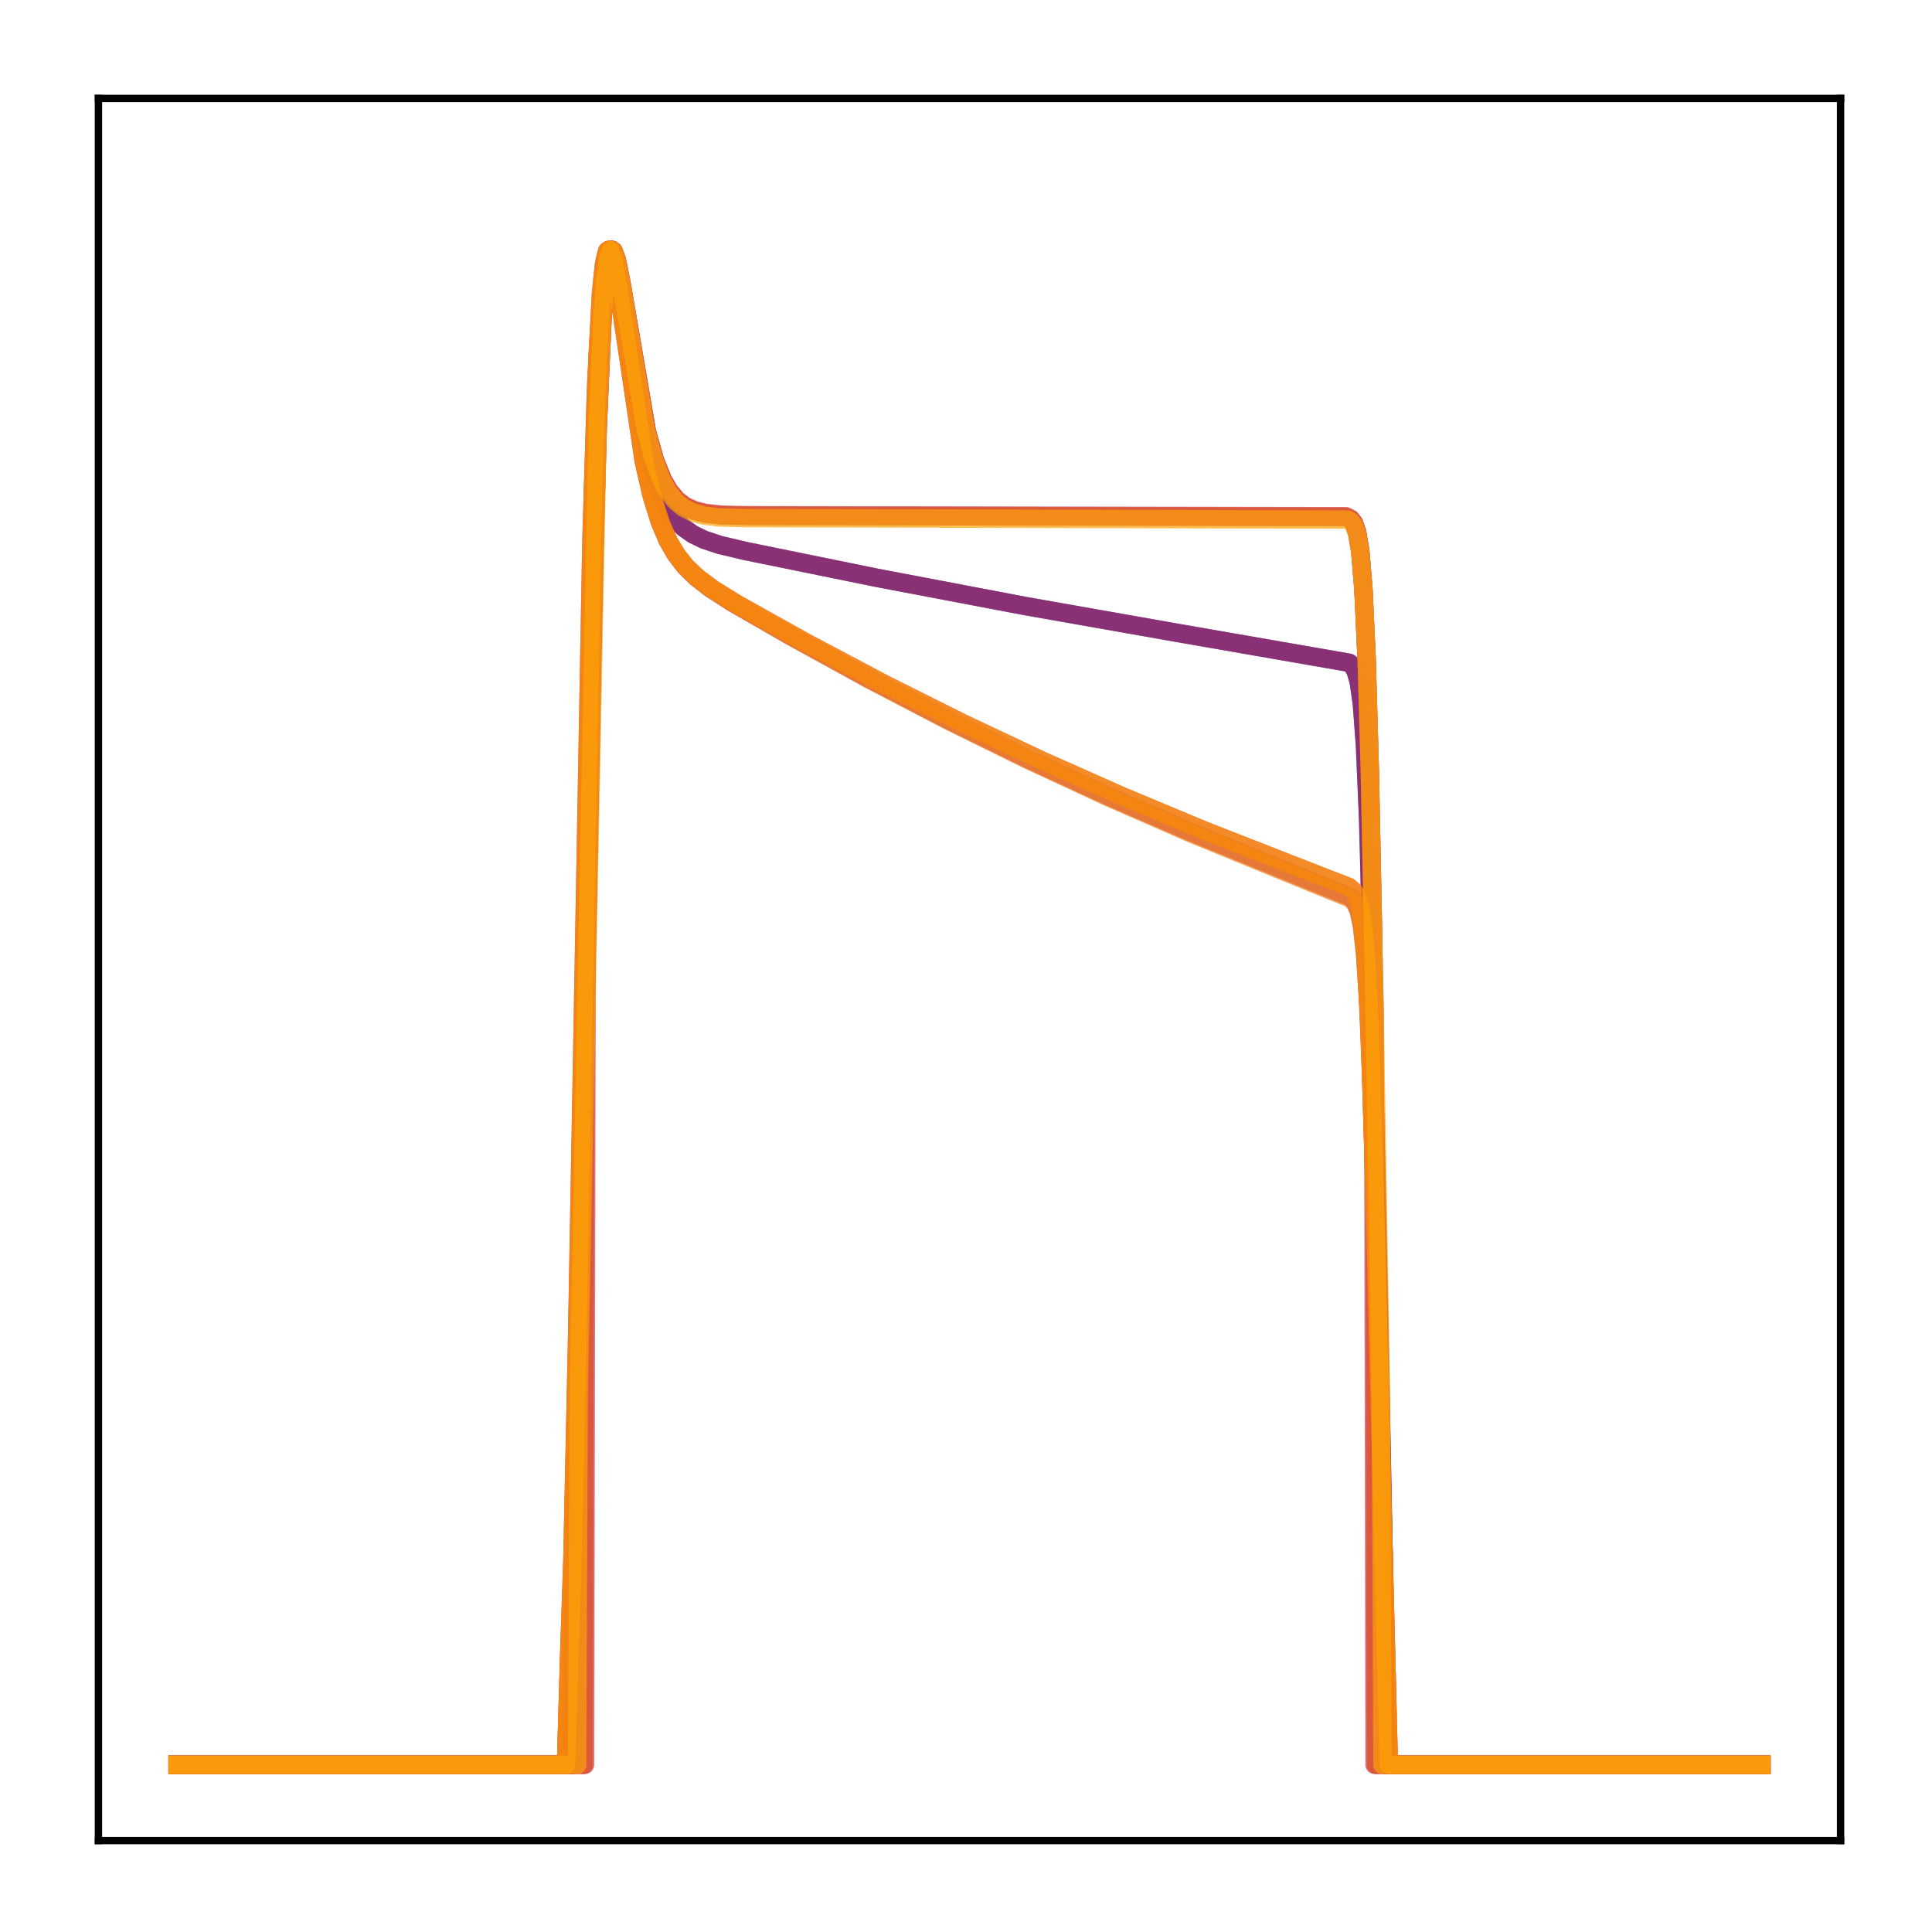 <?xml version="1.0" encoding="utf-8" standalone="no"?>
<!DOCTYPE svg PUBLIC "-//W3C//DTD SVG 1.1//EN"
  "http://www.w3.org/Graphics/SVG/1.1/DTD/svg11.dtd">
<!-- Created with matplotlib (http://matplotlib.org/) -->
<svg height="210pt" version="1.1" viewBox="0 0 210 210" width="210pt" xmlns="http://www.w3.org/2000/svg" xmlns:xlink="http://www.w3.org/1999/xlink">
 <defs>
  <style type="text/css">
*{stroke-linecap:butt;stroke-linejoin:round;}
  </style>
 </defs>
 <g id="figure_1">
  <g id="patch_1">
   <path d="M 0 210.76 
L 210.76 210.76 
L 210.76 0 
L 0 0 
z
" style="fill:#ffffff;"/>
  </g>
  <g id="axes_1">
   <g id="patch_2">
    <path d="M 10.7 200.06 
L 200.06 200.06 
L 200.06 10.7 
L 10.7 10.7 
z
" style="fill:#ffffff;"/>
   </g>
   <g id="matplotlib.axis_1"/>
   <g id="matplotlib.axis_2"/>
   <g id="line2d_1">
    <path clip-path="url(#pa40572a72a)" d="M 19.307 191.827 
L 62.214 191.827 
L 62.387 171.861 
L 62.904 149.219 
L 64.799 49.414 
L 65.316 36.252 
L 65.833 29.4 
L 66.178 27.503 
L 66.35 27.168 
L 66.522 27.166 
L 66.695 27.446 
L 67.039 28.666 
L 67.556 31.576 
L 69.969 46.95 
L 70.83 50.631 
L 71.692 53.288 
L 72.553 55.151 
L 73.415 56.441 
L 74.277 57.337 
L 75.311 58.075 
L 76.517 58.66 
L 78.24 59.233 
L 80.997 59.886 
L 95.299 62.804 
L 111.325 65.852 
L 128.04 68.803 
L 146.65 72.04 
L 146.995 72.332 
L 147.339 72.907 
L 147.684 74.086 
L 148.029 76.481 
L 148.373 81.107 
L 148.718 89.2 
L 149.235 109.214 
L 150.441 171.43 
L 150.613 191.827 
L 191.453 191.827 
L 191.453 191.827 
" style="fill:none;opacity:0.7;stroke:#510e6c;stroke-linecap:square;stroke-width:2;"/>
   </g>
   <g id="line2d_2">
    <path clip-path="url(#pa40572a72a)" d="M 19.307 191.827 
L 63.421 191.827 
L 63.593 111.838 
L 64.455 65.324 
L 64.971 46.376 
L 65.488 34.648 
L 65.833 30.2 
L 66.178 27.869 
L 66.522 27.166 
L 66.695 27.286 
L 67.039 28.23 
L 67.556 30.817 
L 70.313 46.954 
L 71.175 50.032 
L 72.037 52.177 
L 72.726 53.374 
L 73.587 54.399 
L 74.449 55.057 
L 75.483 55.533 
L 76.689 55.833 
L 78.412 56.021 
L 81.169 56.081 
L 146.305 56.194 
L 146.822 56.454 
L 147.167 56.905 
L 147.512 57.884 
L 147.856 59.951 
L 148.201 64.093 
L 148.546 71.667 
L 148.89 83.829 
L 149.407 110.28 
L 149.58 191.827 
L 191.453 191.827 
L 191.453 191.827 
" style="fill:none;opacity:0.7;stroke:#7d1e6d;stroke-linecap:square;stroke-width:2;"/>
   </g>
   <g id="line2d_3">
    <path clip-path="url(#pa40572a72a)" d="M 19.307 191.827 
L 62.214 191.827 
L 62.387 171.861 
L 62.904 149.219 
L 64.799 49.414 
L 65.316 36.252 
L 65.833 29.4 
L 66.178 27.503 
L 66.35 27.168 
L 66.522 27.166 
L 66.695 27.446 
L 67.039 28.666 
L 67.556 31.576 
L 69.969 46.95 
L 70.83 50.631 
L 71.692 53.288 
L 72.553 55.151 
L 73.415 56.441 
L 74.277 57.337 
L 75.311 58.075 
L 76.517 58.66 
L 78.24 59.233 
L 80.997 59.886 
L 95.299 62.804 
L 111.325 65.852 
L 128.04 68.803 
L 146.65 72.04 
L 146.995 72.332 
L 147.339 72.907 
L 147.684 74.086 
L 148.029 76.481 
L 148.373 81.107 
L 148.718 89.2 
L 149.235 109.214 
L 150.441 171.43 
L 150.613 191.827 
L 191.453 191.827 
L 191.453 191.827 
" style="fill:none;opacity:0.7;stroke:#8d2369;stroke-linecap:square;stroke-width:2;"/>
   </g>
   <g id="line2d_4">
    <path clip-path="url(#pa40572a72a)" d="M 19.307 191.827 
L 61.525 191.827 
L 61.87 179.804 
L 62.214 169.652 
L 62.731 145.444 
L 64.282 58.967 
L 64.799 41.921 
L 65.316 32.039 
L 65.661 28.673 
L 66.005 27.278 
L 66.178 27.166 
L 66.35 27.369 
L 66.695 28.523 
L 67.212 31.505 
L 69.969 50.095 
L 70.83 53.863 
L 71.692 56.649 
L 72.553 58.691 
L 73.415 60.205 
L 74.449 61.558 
L 75.655 62.747 
L 77.206 63.949 
L 79.618 65.501 
L 85.822 69.066 
L 94.438 73.79 
L 103.054 78.26 
L 111.67 82.483 
L 120.458 86.544 
L 129.418 90.438 
L 138.551 94.164 
L 146.822 97.514 
L 147.339 98.105 
L 147.684 98.913 
L 148.029 100.478 
L 148.373 103.487 
L 148.718 108.889 
L 149.063 117.498 
L 149.58 136.166 
L 150.958 191.827 
L 191.453 191.827 
L 191.453 191.827 
" style="fill:none;opacity:0.7;stroke:#ab2f5e;stroke-linecap:square;stroke-width:2;"/>
   </g>
   <g id="line2d_5">
    <path clip-path="url(#pa40572a72a)" d="M 19.307 191.827 
L 63.593 191.827 
L 63.765 101.48 
L 64.455 65.355 
L 64.971 46.414 
L 65.488 34.679 
L 65.833 30.222 
L 66.178 27.88 
L 66.522 27.166 
L 66.695 27.281 
L 67.039 28.214 
L 67.556 30.787 
L 70.313 46.884 
L 71.175 49.957 
L 72.037 52.098 
L 72.726 53.294 
L 73.587 54.318 
L 74.449 54.975 
L 75.483 55.451 
L 76.689 55.751 
L 78.412 55.939 
L 81.169 55.998 
L 146.305 56.112 
L 146.822 56.373 
L 147.167 56.826 
L 147.512 57.809 
L 147.856 59.884 
L 148.201 64.039 
L 148.546 71.63 
L 148.89 83.802 
L 149.235 100.551 
L 149.407 191.827 
L 191.453 191.827 
L 191.453 191.827 
" style="fill:none;opacity:0.7;stroke:#c73e4c;stroke-linecap:square;stroke-width:2;"/>
   </g>
   <g id="line2d_6">
    <path clip-path="url(#pa40572a72a)" d="M 19.307 191.827 
L 61.525 191.827 
L 61.87 180.418 
L 62.214 170.656 
L 62.731 146.997 
L 64.455 53.437 
L 64.971 38.51 
L 65.488 30.366 
L 65.833 27.885 
L 66.005 27.336 
L 66.178 27.166 
L 66.35 27.32 
L 66.695 28.399 
L 67.212 31.314 
L 70.141 50.771 
L 71.003 54.35 
L 71.864 56.987 
L 72.726 58.918 
L 73.587 60.353 
L 74.621 61.642 
L 75.828 62.782 
L 77.551 64.062 
L 80.135 65.656 
L 87.545 69.797 
L 95.989 74.273 
L 104.605 78.587 
L 113.22 82.653 
L 122.009 86.557 
L 130.969 90.297 
L 140.274 93.939 
L 146.65 96.422 
L 147.167 96.888 
L 147.512 97.493 
L 147.856 98.648 
L 148.201 100.897 
L 148.546 105.099 
L 148.89 112.22 
L 149.407 129.108 
L 150.958 191.827 
L 191.453 191.827 
L 191.453 191.827 
" style="fill:none;opacity:0.7;stroke:#de5238;stroke-linecap:square;stroke-width:2;"/>
   </g>
   <g id="line2d_7">
    <path clip-path="url(#pa40572a72a)" d="M 19.307 191.827 
L 63.421 191.827 
L 63.593 111.826 
L 64.455 65.342 
L 64.971 46.395 
L 65.488 34.663 
L 65.833 30.21 
L 66.178 27.874 
L 66.522 27.166 
L 66.695 27.284 
L 67.039 28.223 
L 67.556 30.804 
L 70.313 46.925 
L 71.175 50.001 
L 72.037 52.145 
L 72.726 53.341 
L 73.587 54.366 
L 74.449 55.024 
L 75.483 55.5 
L 76.689 55.8 
L 78.412 55.988 
L 81.169 56.047 
L 146.305 56.161 
L 146.822 56.421 
L 147.167 56.873 
L 147.512 57.854 
L 147.856 59.925 
L 148.201 64.073 
L 148.546 71.656 
L 148.89 83.823 
L 149.407 110.266 
L 149.58 191.827 
L 191.453 191.827 
L 191.453 191.827 
" style="fill:none;opacity:0.7;stroke:#e8602d;stroke-linecap:square;stroke-width:2;"/>
   </g>
   <g id="line2d_8">
    <path clip-path="url(#pa40572a72a)" d="M 19.307 191.827 
L 61.525 191.827 
L 61.87 179.669 
L 62.214 169.433 
L 62.731 145.109 
L 64.282 58.722 
L 64.799 41.765 
L 65.316 31.958 
L 65.661 28.631 
L 66.005 27.266 
L 66.178 27.166 
L 66.35 27.379 
L 66.695 28.549 
L 67.212 31.544 
L 69.969 50.127 
L 70.83 53.889 
L 71.692 56.67 
L 72.553 58.709 
L 73.415 60.221 
L 74.449 61.573 
L 75.655 62.762 
L 77.206 63.965 
L 79.618 65.52 
L 85.822 69.097 
L 94.438 73.839 
L 103.054 78.33 
L 111.67 82.574 
L 120.458 86.656 
L 129.418 90.572 
L 138.551 94.32 
L 146.822 97.687 
L 147.339 98.276 
L 147.684 99.08 
L 148.029 100.636 
L 148.373 103.626 
L 148.718 108.998 
L 149.063 117.567 
L 149.58 136.173 
L 150.958 191.827 
L 191.453 191.827 
L 191.453 191.827 
" style="fill:none;opacity:0.7;stroke:#f67e14;stroke-linecap:square;stroke-width:2;"/>
   </g>
   <g id="line2d_9">
    <path clip-path="url(#pa40572a72a)" d="M 19.307 191.827 
L 61.525 191.827 
L 61.87 180.418 
L 62.214 170.656 
L 62.731 146.997 
L 64.455 53.437 
L 64.971 38.51 
L 65.488 30.366 
L 65.833 27.885 
L 66.005 27.336 
L 66.178 27.166 
L 66.35 27.32 
L 66.695 28.399 
L 67.212 31.314 
L 70.141 50.771 
L 71.003 54.35 
L 71.864 56.987 
L 72.726 58.918 
L 73.587 60.353 
L 74.621 61.642 
L 75.828 62.782 
L 77.551 64.062 
L 80.135 65.656 
L 87.545 69.797 
L 95.989 74.273 
L 104.605 78.587 
L 113.22 82.653 
L 122.009 86.557 
L 130.969 90.297 
L 140.274 93.939 
L 146.65 96.422 
L 147.167 96.888 
L 147.512 97.493 
L 147.856 98.648 
L 148.201 100.897 
L 148.546 105.099 
L 148.89 112.22 
L 149.407 129.108 
L 150.958 191.827 
L 191.453 191.827 
L 191.453 191.827 
" style="fill:none;opacity:0.7;stroke:#f98e09;stroke-linecap:square;stroke-width:2;"/>
   </g>
   <g id="line2d_10">
    <path clip-path="url(#pa40572a72a)" d="M 19.307 191.827 
L 62.731 191.827 
L 62.904 151.416 
L 64.971 45.883 
L 65.488 34.347 
L 65.833 30.015 
L 66.178 27.785 
L 66.35 27.303 
L 66.522 27.166 
L 66.695 27.322 
L 67.039 28.326 
L 67.556 30.979 
L 70.141 46.463 
L 71.003 49.752 
L 71.864 52.062 
L 72.553 53.358 
L 73.415 54.472 
L 74.277 55.189 
L 75.311 55.711 
L 76.517 56.04 
L 78.24 56.247 
L 80.997 56.317 
L 146.478 56.478 
L 146.822 56.675 
L 147.167 57.107 
L 147.512 58.046 
L 147.856 60.035 
L 148.201 64.037 
L 148.546 71.409 
L 148.89 83.355 
L 149.407 109.666 
L 150.096 151.132 
L 150.269 191.827 
L 191.453 191.827 
L 191.453 191.827 
" style="fill:none;opacity:0.7;stroke:#fca108;stroke-linecap:square;stroke-width:2;"/>
   </g>
   <g id="patch_3">
    <path d="M 10.7 200.06 
L 10.7 10.7 
" style="fill:none;stroke:#000000;stroke-linecap:square;stroke-linejoin:miter;stroke-width:0.8;"/>
   </g>
   <g id="patch_4">
    <path d="M 200.06 200.06 
L 200.06 10.7 
" style="fill:none;stroke:#000000;stroke-linecap:square;stroke-linejoin:miter;stroke-width:0.8;"/>
   </g>
   <g id="patch_5">
    <path d="M 10.7 200.06 
L 200.06 200.06 
" style="fill:none;stroke:#000000;stroke-linecap:square;stroke-linejoin:miter;stroke-width:0.8;"/>
   </g>
   <g id="patch_6">
    <path d="M 10.7 10.7 
L 200.06 10.7 
" style="fill:none;stroke:#000000;stroke-linecap:square;stroke-linejoin:miter;stroke-width:0.8;"/>
   </g>
  </g>
 </g>
 <defs>
  <clipPath id="pa40572a72a">
   <rect height="189.36" width="189.36" x="10.7" y="10.7"/>
  </clipPath>
 </defs>
</svg>
